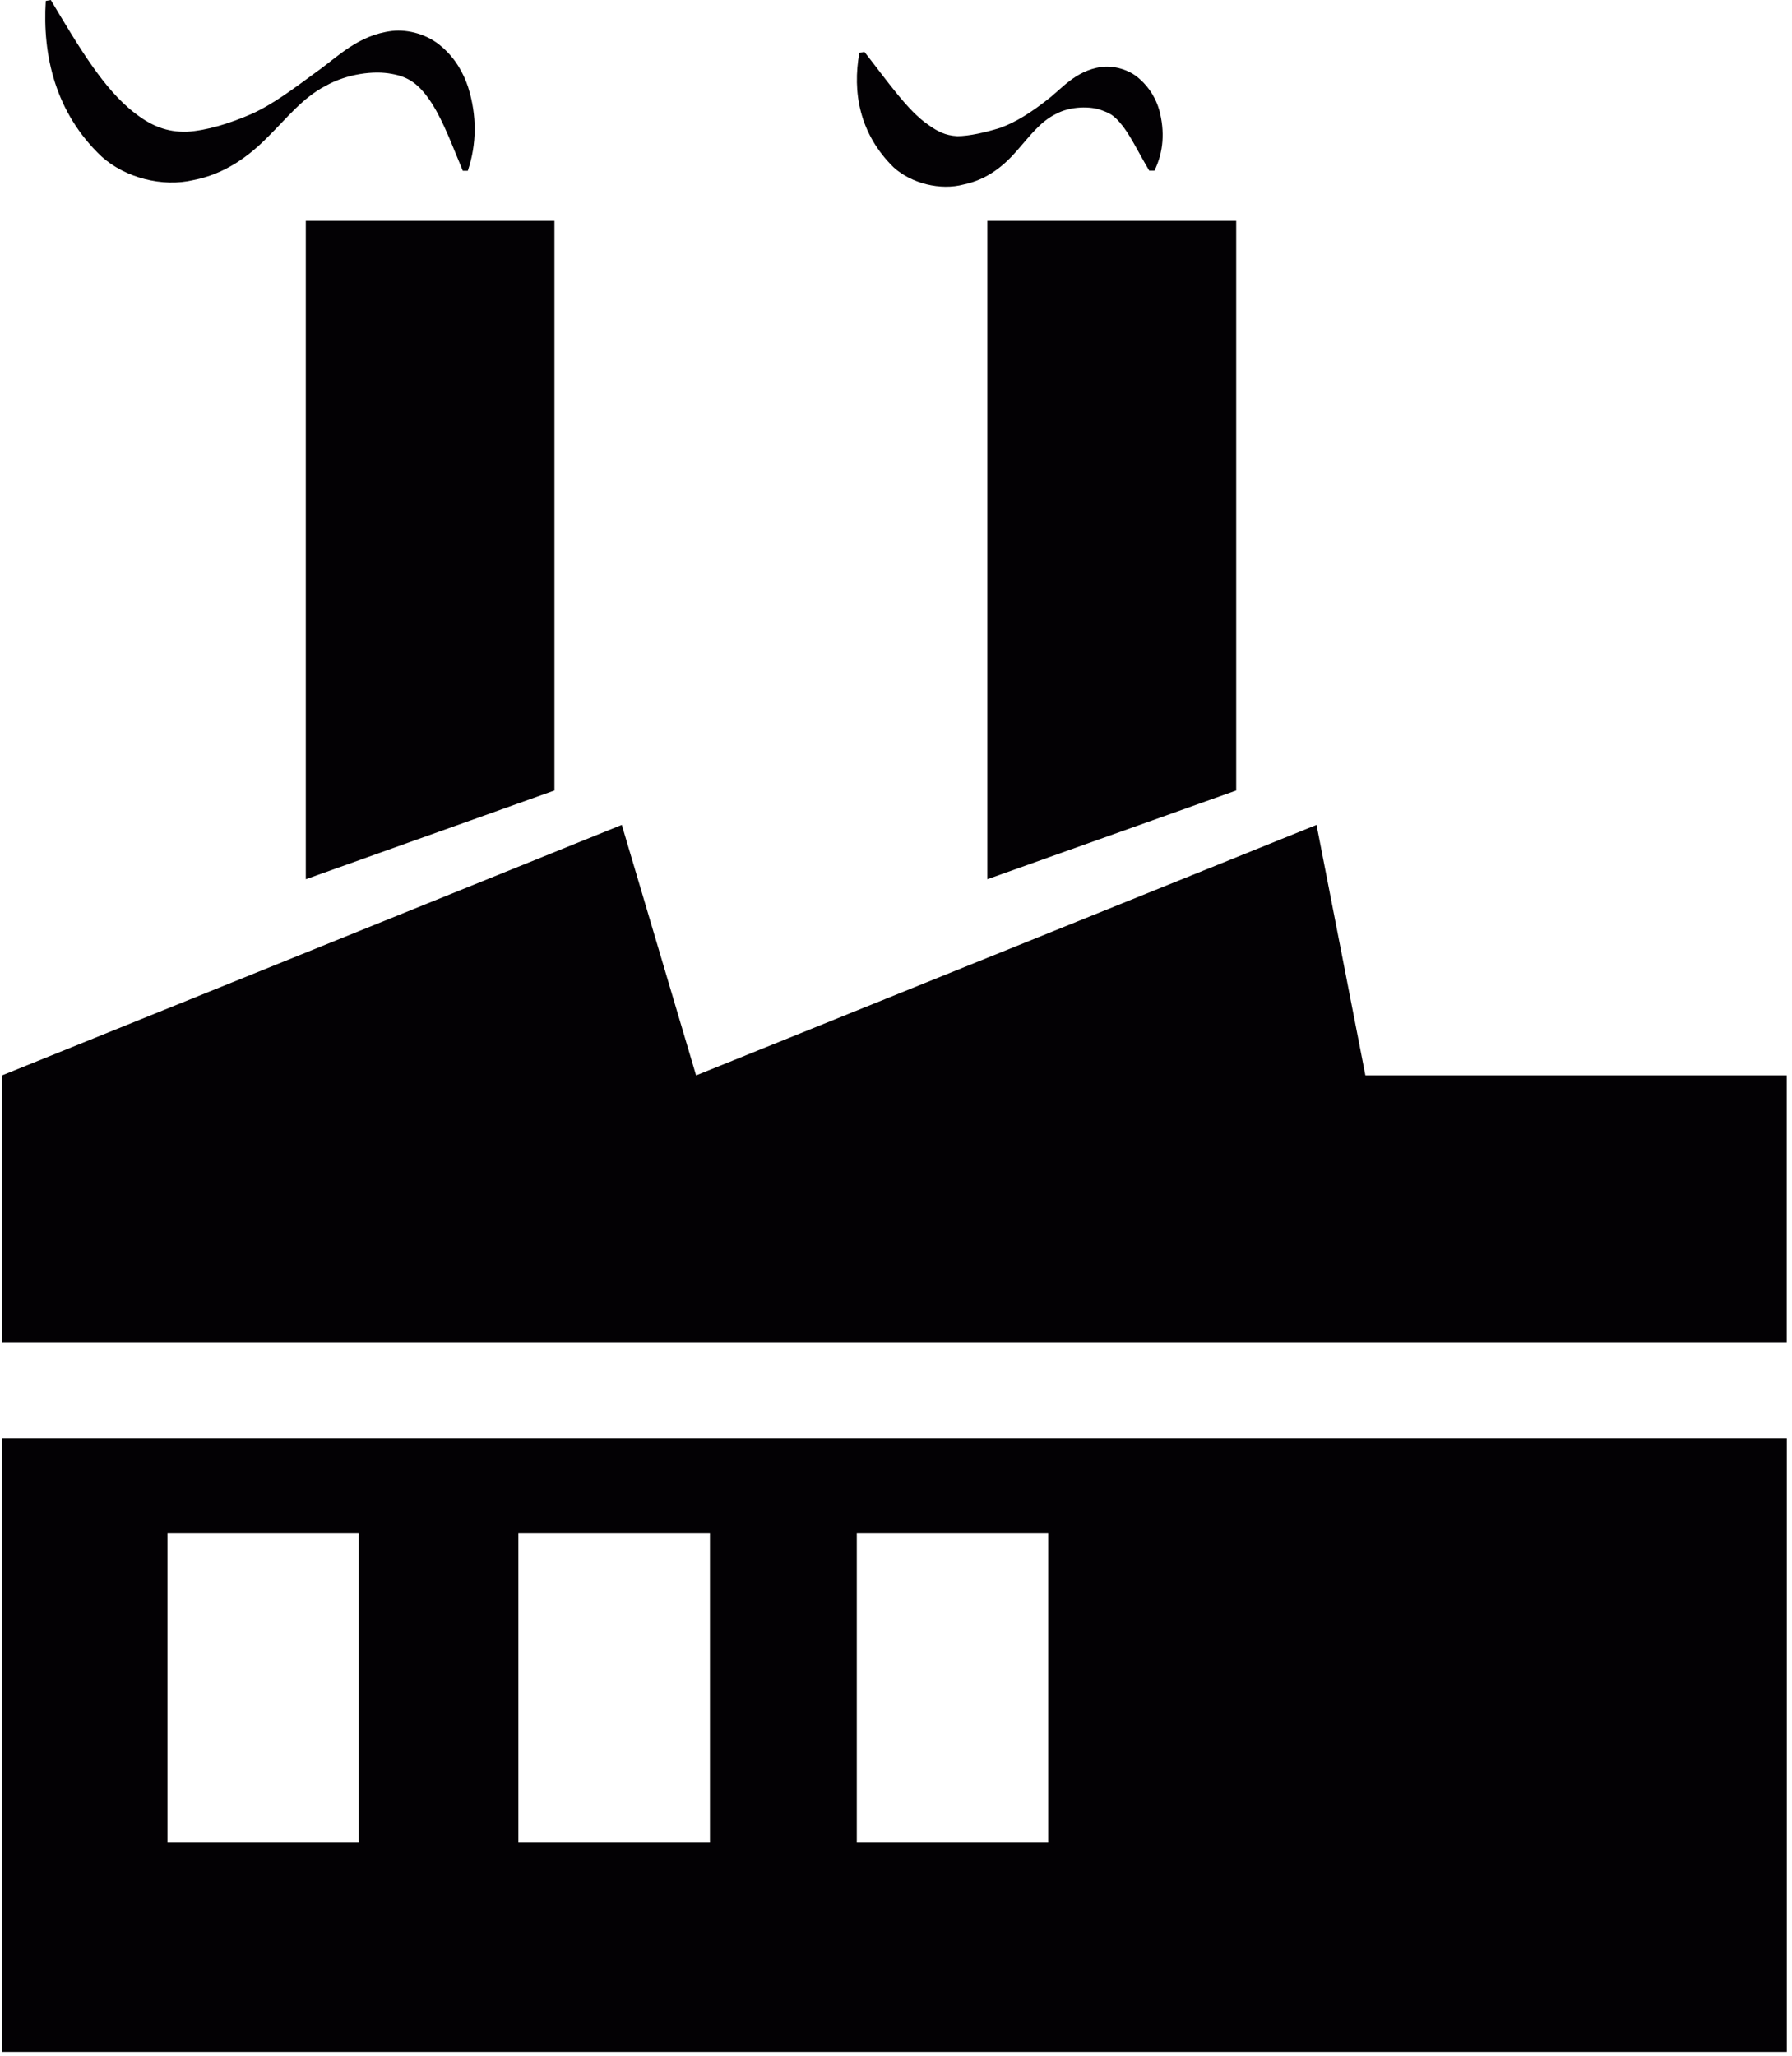 <?xml version="1.0" encoding="UTF-8"?>
<svg width="68px" height="78px" viewBox="0 0 68 78" version="1.1" xmlns="http://www.w3.org/2000/svg" xmlns:xlink="http://www.w3.org/1999/xlink">
    <!-- Generator: Sketch 53.2 (72643) - https://sketchapp.com -->
    <title>industry</title>
    <desc>Created with Sketch.</desc>
    <g id="Page-1" stroke="none" stroke-width="1" fill="none" fill-rule="evenodd">
        <g id="industry" transform="translate(-1, 0)" fill="#030104" fill-rule="nonzero">
            <polygon id="Path" points="12.604 33.36 22.039 29.993 22.039 8.382 12.604 8.382"></polygon>
            <polygon id="Path" points="38.466 33.36 47.909 29.993 47.909 8.382 38.466 8.382"></polygon>
            <path d="M1.076,77.855 L68.803,77.855 L68.803,54.582 L1.076,54.582 L1.076,77.855 Z M33.512,58.167 L40.777,58.167 L40.777,69.909 L33.512,69.909 L33.512,58.167 L33.512,58.167 Z M20.671,58.167 L27.94,58.167 L27.94,69.909 L20.671,69.909 L20.671,58.167 Z M7.355,58.167 L14.616,58.167 L14.616,69.909 L7.355,69.909 L7.355,58.167 Z" id="Shape"></path>
            <polygon id="Path" points="52.812 40.804 50.958 31.298 27.414 40.804 24.595 31.298 1.076 40.804 1.076 50.938 68.8 50.938 68.8 40.804"></polygon>
            <path d="M8.338,6.833 C9.522,6.607 10.436,5.935 11.16,5.2 C11.912,4.455 12.488,3.709 13.349,3.262 C14.162,2.8 15.199,2.669 15.869,2.804 C16.51,2.916 16.92,3.196 17.395,3.935 C17.842,4.64 18.166,5.538 18.562,6.48 L18.752,6.48 C19.091,5.469 19.105,4.393 18.763,3.305 C18.583,2.764 18.274,2.207 17.755,1.767 C17.248,1.316 16.495,1.102 15.872,1.175 C14.576,1.335 13.817,2.16 13.01,2.727 C12.215,3.309 11.39,3.942 10.555,4.32 C9.695,4.695 8.838,4.953 8.089,5 C7.33,5.018 6.739,4.771 6.149,4.316 C4.928,3.4 3.953,1.709 2.927,0 L2.736,0.036 C2.606,2.087 3.096,4.276 4.853,5.938 C5.746,6.745 7.164,7.113 8.338,6.833 Z" id="Path"></path>
            <path d="M37.566,7 C38.459,6.815 39.092,6.291 39.593,5.713 C40.079,5.16 40.478,4.611 41.069,4.324 C41.638,4.015 42.397,4.036 42.768,4.171 C43.103,4.295 43.261,4.342 43.621,4.804 C43.945,5.236 44.226,5.833 44.611,6.476 L44.806,6.476 C45.155,5.764 45.205,4.989 44.989,4.175 C44.87,3.771 44.64,3.342 44.244,2.996 C43.855,2.636 43.254,2.476 42.775,2.542 C41.785,2.698 41.288,3.375 40.734,3.789 C40.183,4.225 39.593,4.615 38.977,4.844 C38.372,5.033 37.775,5.164 37.328,5.167 C36.864,5.142 36.572,4.985 36.212,4.727 C35.446,4.2 34.693,3.105 33.8,1.967 L33.61,2.007 C33.34,3.484 33.61,5.076 34.909,6.349 C35.586,6.964 36.688,7.236 37.566,7 Z" id="Path"></path>
        </g>
    </g>
</svg>